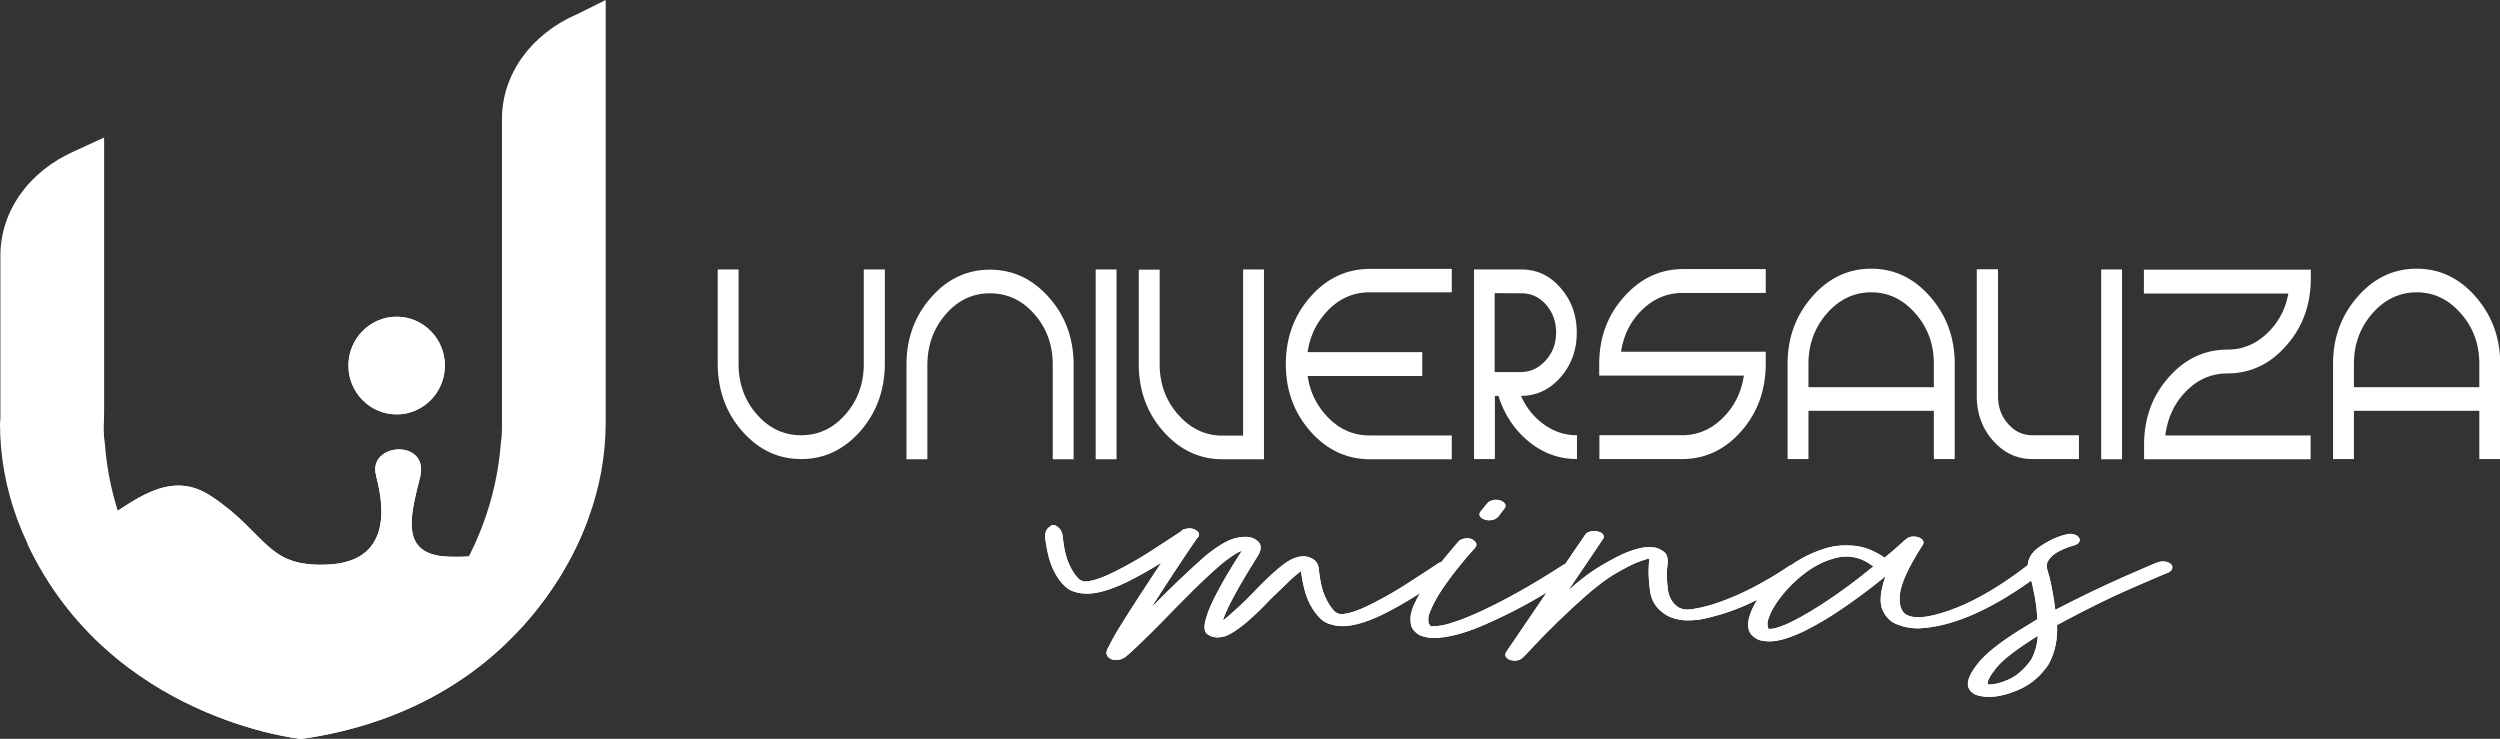 <svg id="Camada_2" data-name="Camada 2" xmlns="http://www.w3.org/2000/svg" viewBox="0 0 127 37.53"><rect x="0" y="0" width="127" height="37.53" fill="#333333" stroke="none"/><defs><style>.cls-1{fill:#fff}</style><clipPath id="clippath"><path class="cls-1" d="M75.84 25.41c-.12.03-.22.08-.28.15l-.34.42c-.07.08-.08.16-.04.24.04.08.13.14.26.18.06.02.14.03.22.03.18 0 .32-.06.44-.17l.32-.42c.06-.07.08-.15.04-.23-.04-.08-.13-.15-.26-.19a.628.628 0 0 0-.19-.03c-.05 0-.11 0-.16.02"/></clipPath><clipPath id="clippath-1"><path class="cls-1" d="M100.99 34.77c-.06-.13.07-.4.41-.83.34-.43 1.05-.97 2.12-1.64-.03.47-.15.87-.34 1.22-.36.5-.76.84-1.19 1.02-.37.16-.67.23-.89.23h-.11m-11.2-3.02c-.02-.13.04-.34.17-.63.31-.62.8-1.22 1.46-1.79.67-.57 1.36-.91 2.09-1.04.57-.07 1.09.07 1.56.42.03.02.06.04.1.06-.83.69-1.71 1.34-2.65 1.95-.41.26-.76.47-1.05.63-.29.16-.54.28-.74.37-.2.08-.37.14-.5.18-.13.04-.25.05-.37.05-.03-.01-.06-.08-.07-.21m-36.34-5.05c-.46.19-.35.67-.35.67.08.61.2 1.1.35 1.45.15.35.34.65.55.87.16.18.34.3.52.36s.36.1.52.11c.55.05 1.28-.14 2.18-.57.49-.24 1.09-.57 1.77-.99-.29.44-.6.91-.94 1.43-.57.87-1.01 1.57-1.32 2.08-.18.31-.31.55-.39.72-.08.12-.13.24-.13.36s.07.21.23.3c.08.03.17.05.27.05.15 0 .29-.05.44-.14.37-.3 1.02-.93 1.95-1.87.52-.54 1.05-1.07 1.58-1.6.54-.53 1.01-.96 1.41-1.3.45-.36.79-.58 1-.64-.49.76-.87 1.39-1.14 1.9-.28.51-.47.91-.58 1.22-.11.31-.17.54-.18.7 0 .16.02.28.07.34.06.07.11.11.16.13.06.04.17.08.3.1.14.03.31 0 .52-.05.55-.21 1.31-.83 2.29-1.87l.82-.79c.28-.28.53-.49.74-.65.08.61.2 1.1.35 1.45.15.35.34.65.55.87.16.18.34.3.52.36.19.06.36.1.52.11.55.05 1.28-.14 2.18-.57.53-.26 1.18-.62 1.93-1.1-.1.17-.19.34-.26.5-.06.11-.13.27-.18.48-.06.2-.06.41-.02.62.04.21.19.39.45.54.21.09.46.14.75.14.68-.02 1.49-.23 2.41-.62a26.533 26.533 0 0 0 3.28-1.69l-2.06 3.03c-.05.08-.05.16-.01.23s.12.13.23.17c.08.02.15.03.22.03.16 0 .3-.05.41-.16.03-.02.21-.2.52-.54a40.316 40.316 0 0 1 2.72-2.63c.52-.45.98-.8 1.39-1.05.55-.32.97-.54 1.25-.64.28-.1.46-.16.52-.16.02.01.02.03.02.06 0 .06 0 .14-.02.23v.02c-.03.4 0 .85.07 1.37.08.52.37.93.88 1.22.15.08.35.15.62.2.27.05.6.04.99 0 .84-.16 1.66-.42 2.46-.78.17-.08.33-.16.49-.23-.27.43-.43.83-.47 1.2 0 .28.07.49.22.62s.28.21.41.24c.13.03.28.05.44.05.75.01 1.86-.46 3.34-1.41.91-.6 1.77-1.24 2.58-1.9-.28.77-.32 1.35-.15 1.73.18.39.45.64.83.75.28.11.6.17.97.17 1.65-.06 3.57-.87 5.75-2.43.04.16.08.33.12.54.1.44.16.92.19 1.43-.15.08-.28.17-.41.25-1.25.74-2.1 1.38-2.56 1.93-.45.55-.63.97-.54 1.26.08.23.27.38.56.45.15.03.31.05.49.05.47 0 .99-.13 1.57-.39.58-.26 1.06-.68 1.45-1.25.32-.57.47-1.24.44-2.01 1.41-.76 2.68-1.39 3.81-1.88s1.73-.75 1.81-.77c.11-.05.19-.12.22-.2.03-.08.02-.16-.05-.24a.547.547 0 0 0-.32-.13c-.13-.02-.25 0-.37.04-.06.02-.61.25-1.63.7s-2.21 1.01-3.56 1.71c-.11-.86-.25-1.55-.41-2.05-.05-.2-.02-.37.1-.52.11-.15.26-.28.45-.38.19-.1.36-.18.51-.23.15-.05.25-.08.28-.09.13-.03.22-.09.27-.16a.21.21 0 0 0 0-.24.418.418 0 0 0-.26-.16.616.616 0 0 0-.38 0c-.45.1-.92.32-1.39.65-.36.25-.54.55-.57.91-1.31 1.01-2.52 1.73-3.63 2.17-1.13.44-1.94.58-2.42.4-.34-.11-.49-.46-.45-1.03.04-.57.43-1.43 1.16-2.56.05-.07.06-.15.02-.22-.03-.07-.11-.13-.22-.17-.11-.04-.23-.05-.35-.04-.12.02-.22.06-.28.13-.02 0-.12.09-.32.27-.19.18-.45.4-.78.67-.52-.35-1.02-.55-1.51-.6-.49-.05-.92-.02-1.29.07-.71.19-1.35.49-1.94.9-.03.01-.06.02-.09.04-.02.01-.17.11-.46.3-.29.19-.68.42-1.16.68-.48.26-1 .51-1.57.73-.57.23-1.12.39-1.66.48-.18.03-.32.04-.43.03a.887.887 0 0 1-.24-.05c-.06-.02-.09-.04-.11-.05-.32-.2-.51-.52-.56-.97-.05-.45-.06-.82-.02-1.12.02-.1.02-.19.02-.27 0-.22-.07-.37-.19-.47-.13-.09-.25-.16-.37-.19-.13-.04-.31-.05-.54-.04-.23.02-.53.09-.9.23s-.85.39-1.44.74c-.49.29-1.02.7-1.61 1.22l1.75-2.59c.06-.08.07-.16.02-.24-.05-.08-.14-.13-.27-.16a.813.813 0 0 0-.38 0c-.12.03-.21.08-.26.16l-1.02 1.5s-.07.02-.1.04c-1.69 1.09-3.2 1.93-4.53 2.51-.26.11-.49.21-.69.28-.2.07-.38.13-.54.18-.15.05-.29.08-.4.1-.11.02-.21.03-.29.04h-.18c-.04 0-.09 0-.13-.02-.02-.03-.03-.06-.05-.09a.282.282 0 0 1-.04-.11v-.19c0-.08.03-.17.07-.28.04-.11.1-.24.17-.39.07-.15.17-.32.28-.51.11-.19.26-.4.43-.64.17-.24.37-.51.61-.8.24-.3.51-.62.82-.96.06-.08.08-.16.04-.24-.04-.08-.12-.14-.23-.2a.657.657 0 0 0-.37-.02c-.13.03-.23.08-.29.15-.32.37-.6.71-.86 1.03-.05.02-.1.04-.14.06-.36.24-.86.57-1.5.98-.64.42-1.29.79-1.95 1.12-.66.33-1.17.5-1.55.5-.05-.01-.1-.03-.15-.05a.535.535 0 0 1-.17-.12c-.18-.2-.34-.45-.47-.76-.14-.31-.24-.75-.3-1.31 0-.05-.01-.12-.04-.22a.58.58 0 0 0-.17-.27c-.09-.09-.23-.15-.43-.2-.34-.05-.72.08-1.13.38-.41.31-.94.79-1.57 1.46-.24.25-.5.51-.78.76-.28.26-.53.48-.76.66.18-.6.78-1.71 1.8-3.33.23-.4.14-.68-.27-.86-.21-.09-.51-.09-.9 0-.39.1-.88.39-1.49.88-.81.71-1.74 1.59-2.78 2.65.71-1.11 1.48-2.29 2.33-3.53.07-.06.11-.12.1-.19 0-.08-.06-.16-.16-.22a.64.64 0 0 0-.34-.09c-.06 0-.12.01-.17.03h-.04c-.1.02-.16.07-.21.13-.35.23-.82.54-1.41.92-.64.42-1.29.79-1.95 1.12-.66.33-1.17.5-1.55.5-.05-.01-.1-.03-.15-.05a.535.535 0 0 1-.17-.12c-.18-.2-.34-.45-.47-.76-.14-.31-.24-.75-.3-1.31 0-.05-.01-.13-.04-.22a.58.58 0 0 0-.17-.27.423.423 0 0 0-.29-.14c-.04 0-.08 0-.12.02"/></clipPath><clipPath id="clippath-3"><path class="cls-1" d="M19.1 24.16c.46 1.69.72 4.37-2.44 4.52-3.16.15-3.04-1.54-5.91-3.46-1.91-1.28-3.56-.1-5.39 1.15-1.29.88-2.49 1.25-3.59 1.22l-.37.04c4.2 8.93 13.9 9.91 13.9 9.91 11.84-1.69 14.6-11.3 14.6-11.3-3.97 2.04-5.97 2.08-7.1 2.04-2.53-.08-1.95-2.07-1.46-4.04.24-.97-.41-1.41-1.07-1.41-.69 0-1.4.48-1.16 1.34"/></clipPath><clipPath id="clippath-4"><path class="cls-1" d="M17.7 18.57c0 1.37 1.1 2.48 2.45 2.48s2.45-1.11 2.45-2.48-1.1-2.48-2.45-2.48-2.45 1.11-2.45 2.48"/></clipPath></defs><g id="Layer_1" data-name="Layer 1"><path class="cls-1" d="M37.52 13.69v4.8c0 1 .31 1.86.93 2.56.62.71 1.37 1.06 2.25 1.06s1.63-.35 2.25-1.06c.62-.71.93-1.56.93-2.56v-4.8h1.07v4.84c-.02 1.33-.44 2.46-1.26 3.39-.83.93-1.82 1.4-2.99 1.4s-2.16-.47-2.99-1.41c-.83-.94-1.24-2.08-1.25-3.42v-4.8h1.06zm15.96 9.63v-4.8c0-1.01-.32-1.87-.94-2.57-.62-.7-1.37-1.05-2.25-1.05s-1.62.35-2.23 1.05c-.62.7-.93 1.54-.95 2.54v4.84h-1.06v-4.8c0-1.33.41-2.46 1.24-3.41.83-.95 1.83-1.42 3-1.42s2.16.47 2.99 1.4c.83.93 1.25 2.06 1.26 3.39v4.84h-1.06zm2.18-9.63h1.06v9.64h-1.06zm8.55 0v9.64H62.1c-1.16 0-2.16-.47-2.99-1.4-.83-.93-1.25-2.06-1.26-3.39V13.7h1.06v4.79c0 1 .31 1.86.94 2.57.62.71 1.38 1.07 2.25 1.07h1.05v-8.44h1.06zm9.54 1.16h-4.18c-.88 0-1.63.36-2.25 1.07-.62.71-.93 1.57-.93 2.57s.31 1.85.93 2.56c.62.71 1.37 1.07 2.25 1.07h4.18v1.21h-4.22c-1.16-.02-2.16-.5-2.98-1.44-.82-.94-1.23-2.07-1.23-3.39s.41-2.46 1.23-3.4c.82-.94 1.81-1.42 2.98-1.44h4.22v1.21zm-8.32 3.64c0-.17.05-.31.15-.43.1-.12.23-.17.38-.17h6.29v1.21h-6.29c-.14 0-.27-.06-.37-.18a.597.597 0 0 1-.16-.42m11.84 1.61c.26.6.65 1.08 1.16 1.45.51.37 1.07.55 1.68.55v1.21c-.91 0-1.73-.3-2.45-.89-.73-.6-1.24-1.37-1.54-2.32h-.18v3.21h-1.06v-9.63h2.42c.77 0 1.44.31 1.98.94.55.63.82 1.39.82 2.27s-.28 1.65-.83 2.27c-.55.63-1.22.94-2.01.94m-1.33-1.21h1.36c.48-.01.89-.21 1.24-.6s.52-.86.52-1.41-.17-1.02-.51-1.41c-.34-.39-.76-.58-1.25-.58s-1.36-.01-1.36-.01v4.01zm13.76-4.02h-4.2c-.78 0-1.47.28-2.06.85-.59.57-.95 1.28-1.08 2.14h7.35v.6c0 1.34-.41 2.48-1.23 3.42-.82.94-1.82 1.42-2.98 1.43h-4.24v-1.21h4.2c.78 0 1.47-.29 2.06-.87.59-.58.95-1.3 1.08-2.16h-7.35v-.58c0-1.33.41-2.46 1.24-3.4.83-.94 1.82-1.42 2.99-1.43h4.23v1.21zm5.37-1.23c1.16 0 2.16.47 2.99 1.42.83.95 1.25 2.08 1.25 3.41v4.84h-1.06v-2.45h-6.37v2.45h-1.06v-4.84c0-1.33.42-2.46 1.25-3.41.83-.95 1.83-1.42 3-1.42m3.18 6.02v-1.19c0-.99-.31-1.85-.94-2.56-.62-.71-1.37-1.07-2.24-1.07s-1.63.36-2.25 1.07c-.62.71-.94 1.56-.94 2.56v1.19h6.37zm7.37 2.44v1.21h-2.37c-.77 0-1.44-.31-1.99-.93-.55-.62-.83-1.38-.83-2.27v-6.44h1.08v6.44c0 .56.17 1.03.51 1.41.34.39.75.58 1.23.58h2.37zm1.13-8.42h1.06v9.64h-1.06zm10.65 0v.44c0 1.34-.41 2.48-1.24 3.42-.83.95-1.83 1.42-3 1.42-.8 0-1.5.3-2.1.91-.59.6-.94 1.35-1.05 2.24h7.38v1.21h-8.46v-.73c0-1.34.41-2.48 1.24-3.42.83-.95 1.83-1.42 3-1.42.75 0 1.42-.27 1.99-.81.58-.54.95-1.22 1.1-2.04h-7.34V13.7h8.46zm5.38-.04c1.16 0 2.16.47 2.99 1.42.83.95 1.25 2.08 1.25 3.41v4.84h-1.06v-2.45h-6.37v2.45h-1.06v-4.84c0-1.33.42-2.46 1.25-3.41.83-.95 1.83-1.42 3-1.42m3.18 6.02v-1.19c0-.99-.31-1.85-.94-2.56-.62-.71-1.37-1.07-2.24-1.07s-1.63.36-2.25 1.07c-.62.71-.94 1.56-.94 2.56v1.19h6.37zm-50.11 5.74c-.12.03-.22.08-.28.15l-.34.42c-.07.08-.08.16-.04.24.04.08.13.14.26.18.06.02.14.03.22.03.18 0 .32-.06.44-.17l.32-.42c.06-.07.08-.15.04-.23-.04-.08-.13-.15-.26-.19a.628.628 0 0 0-.19-.03c-.05 0-.11 0-.16.02"/><g clip-path="url(#clippath)"><path class="cls-1" d="M75.15 25.39h1.35v1.04h-1.35z"/></g><path class="cls-1" d="M100.99 34.77c-.06-.13.07-.4.41-.83.34-.43 1.05-.97 2.12-1.64-.03.47-.15.87-.34 1.22-.36.5-.76.84-1.19 1.02-.37.16-.67.23-.89.23h-.11m-11.2-3.02c-.02-.13.04-.34.17-.63.31-.62.8-1.22 1.46-1.79.67-.57 1.36-.91 2.09-1.04.57-.07 1.09.07 1.56.42.03.02.06.04.1.06-.83.69-1.71 1.34-2.65 1.95-.41.26-.76.47-1.05.63-.29.16-.54.28-.74.37-.2.08-.37.14-.5.18-.13.04-.25.05-.37.05-.03-.01-.06-.08-.07-.21m-36.34-5.05c-.46.19-.35.67-.35.67.08.61.2 1.1.35 1.45.15.35.34.65.55.87.16.18.34.3.52.36s.36.1.52.11c.55.05 1.28-.14 2.18-.57.49-.24 1.09-.57 1.77-.99-.29.44-.6.91-.94 1.43-.57.87-1.01 1.57-1.32 2.08-.18.31-.31.55-.39.72-.08.12-.13.24-.13.36s.07.21.23.3c.08.03.17.05.27.05.15 0 .29-.05.44-.14.37-.3 1.02-.93 1.95-1.87.52-.54 1.05-1.07 1.58-1.6.54-.53 1.01-.96 1.41-1.3.45-.36.79-.58 1-.64-.49.76-.87 1.39-1.14 1.9-.28.51-.47.91-.58 1.22-.11.31-.17.54-.18.7 0 .16.02.28.07.34.06.07.11.11.16.13.06.04.17.08.3.1.14.03.31 0 .52-.05.55-.21 1.31-.83 2.29-1.87l.82-.79c.28-.28.53-.49.74-.65.08.61.2 1.1.35 1.45.15.35.34.65.55.87.16.18.34.3.52.36.19.06.36.1.52.11.55.05 1.28-.14 2.18-.57.53-.26 1.18-.62 1.93-1.1-.1.17-.19.34-.26.5-.06.11-.13.27-.18.48-.06.2-.06.41-.02.62.04.21.19.39.45.54.21.09.46.14.75.14.68-.02 1.49-.23 2.41-.62a26.533 26.533 0 0 0 3.28-1.69l-2.06 3.03c-.05.08-.05.16-.01.23s.12.13.23.17c.08.02.15.03.22.03.16 0 .3-.05.41-.16.03-.02.21-.2.52-.54a40.316 40.316 0 0 1 2.72-2.63c.52-.45.98-.8 1.39-1.05.55-.32.97-.54 1.25-.64.28-.1.46-.16.52-.16.02.01.02.03.02.06 0 .06 0 .14-.02.23v.02c-.03.4 0 .85.07 1.37.08.52.37.93.88 1.22.15.08.35.15.62.2.27.05.6.04.99 0 .84-.16 1.66-.42 2.46-.78.17-.08.33-.16.49-.23-.27.43-.43.83-.47 1.2 0 .28.07.49.22.62s.28.21.41.24c.13.03.28.05.44.05.75.01 1.86-.46 3.34-1.41.91-.6 1.77-1.24 2.58-1.9-.28.77-.32 1.35-.15 1.73.18.39.45.64.83.75.28.11.6.17.97.17 1.65-.06 3.57-.87 5.75-2.43.04.16.08.33.12.54.1.44.16.92.19 1.43-.15.08-.28.17-.41.25-1.25.74-2.1 1.38-2.56 1.93-.45.55-.63.97-.54 1.26.08.23.27.38.56.45.15.03.31.05.49.05.47 0 .99-.13 1.57-.39.58-.26 1.06-.68 1.45-1.25.32-.57.47-1.24.44-2.01 1.41-.76 2.68-1.39 3.81-1.88s1.73-.75 1.81-.77c.11-.05.19-.12.22-.2.03-.08.02-.16-.05-.24a.547.547 0 0 0-.32-.13c-.13-.02-.25 0-.37.04-.06.02-.61.25-1.63.7s-2.21 1.01-3.56 1.71c-.11-.86-.25-1.55-.41-2.05-.05-.2-.02-.37.1-.52.11-.15.26-.28.45-.38.19-.1.36-.18.51-.23.15-.05.25-.08.28-.09.13-.03.22-.09.27-.16a.21.21 0 0 0 0-.24.418.418 0 0 0-.26-.16.616.616 0 0 0-.38 0c-.45.1-.92.32-1.39.65-.36.25-.54.55-.57.91-1.31 1.01-2.52 1.73-3.63 2.17-1.13.44-1.94.58-2.42.4-.34-.11-.49-.46-.45-1.03.04-.57.43-1.43 1.16-2.56.05-.07.06-.15.02-.22-.03-.07-.11-.13-.22-.17-.11-.04-.23-.05-.35-.04-.12.02-.22.06-.28.13-.02 0-.12.09-.32.27-.19.18-.45.4-.78.67-.52-.35-1.02-.55-1.51-.6-.49-.05-.92-.02-1.29.07-.71.19-1.35.49-1.94.9-.03.01-.06.02-.09.04-.02.01-.17.11-.46.3-.29.19-.68.42-1.16.68-.48.26-1 .51-1.57.73-.57.23-1.12.39-1.66.48-.18.03-.32.04-.43.03a.887.887 0 0 1-.24-.05c-.06-.02-.09-.04-.11-.05-.32-.2-.51-.52-.56-.97-.05-.45-.06-.82-.02-1.12.02-.1.02-.19.02-.27 0-.22-.07-.37-.19-.47-.13-.09-.25-.16-.37-.19-.13-.04-.31-.05-.54-.04-.23.02-.53.09-.9.23s-.85.39-1.44.74c-.49.29-1.02.7-1.61 1.22l1.75-2.59c.06-.08.07-.16.02-.24-.05-.08-.14-.13-.27-.16a.813.813 0 0 0-.38 0c-.12.03-.21.08-.26.16l-1.02 1.5s-.07.02-.1.04c-1.69 1.09-3.2 1.93-4.53 2.51-.26.11-.49.21-.69.28-.2.07-.38.13-.54.18-.15.05-.29.08-.4.1-.11.02-.21.03-.29.04h-.18c-.04 0-.09 0-.13-.02-.02-.03-.03-.06-.05-.09a.282.282 0 0 1-.04-.11v-.19c0-.08.03-.17.07-.28.04-.11.1-.24.17-.39.07-.15.17-.32.28-.51.11-.19.26-.4.43-.64.17-.24.37-.51.61-.8.24-.3.51-.62.82-.96.06-.08.08-.16.04-.24-.04-.08-.12-.14-.23-.2a.657.657 0 0 0-.37-.02c-.13.03-.23.08-.29.15-.32.37-.6.71-.86 1.03-.05.02-.1.04-.14.06-.36.24-.86.57-1.5.98-.64.42-1.29.79-1.95 1.12-.66.33-1.17.5-1.55.5-.05-.01-.1-.03-.15-.05a.535.535 0 0 1-.17-.12c-.18-.2-.34-.45-.47-.76-.14-.31-.24-.75-.3-1.31 0-.05-.01-.12-.04-.22a.58.58 0 0 0-.17-.27c-.09-.09-.23-.15-.43-.2-.34-.05-.72.08-1.13.38-.41.31-.94.79-1.57 1.46-.24.25-.5.51-.78.76-.28.26-.53.48-.76.66.18-.6.78-1.71 1.8-3.33.23-.4.14-.68-.27-.86-.21-.09-.51-.09-.9 0-.39.1-.88.39-1.49.88-.81.71-1.74 1.59-2.78 2.65.71-1.11 1.48-2.29 2.33-3.53.07-.06.11-.12.1-.19 0-.08-.06-.16-.16-.22a.64.64 0 0 0-.34-.09c-.06 0-.12.01-.17.03h-.04c-.1.02-.16.07-.21.13-.35.23-.82.54-1.41.92-.64.42-1.29.79-1.95 1.12-.66.33-1.17.5-1.55.5-.05-.01-.1-.03-.15-.05a.535.535 0 0 1-.17-.12c-.18-.2-.34-.45-.47-.76-.14-.31-.24-.75-.3-1.31 0-.05-.01-.13-.04-.22a.58.58 0 0 0-.17-.27.423.423 0 0 0-.29-.14c-.04 0-.08 0-.12.02"/><g clip-path="url(#clippath-1)"><path class="cls-1" d="M52.99 26.68h57.41v8.72H52.99z"/></g><path class="cls-1" d="M5.29 6.98v13.94l-.02.89c0 .25.02.5.06.76.21 2.79 1.22 5.52 2.94 7.9 1.55 2.14 3.63 3.97 6.06 5.3-.72.33-1.47.61-2.23.85-3.48-1.11-6.48-3.12-8.67-5.81C1.19 28.06 0 24.84 0 21.5l.02-.22v-8.29c0-2.26 1.44-4.29 3.78-5.32l1.5-.69zM29.28.74h-.01C26.94 1.77 25.5 3.8 25.5 6.05v15.72c0 .25-.02.5-.06.76-.21 2.8-1.23 5.54-2.96 7.92-1.56 2.15-3.65 3.97-6.1 5.31.71.33 1.45.61 2.2.85 3.46-1.09 6.55-3.15 8.73-5.81 2.26-2.76 3.46-6 3.46-9.36V0l-1.49.74z"/><path class="cls-1" d="M19.1 24.16c.46 1.69.72 4.37-2.44 4.52-3.16.15-3.04-1.54-5.91-3.46-1.91-1.28-3.56-.1-5.39 1.15-1.29.88-2.49 1.25-3.59 1.22l-.37.04c4.2 8.93 13.9 9.91 13.9 9.91 11.84-1.69 14.6-11.3 14.6-11.3-3.97 2.04-5.97 2.08-7.1 2.04-2.53-.08-1.95-2.07-1.46-4.04.24-.97-.41-1.41-1.07-1.41-.69 0-1.4.48-1.16 1.34"/><g clip-path="url(#clippath-3)"><path class="cls-1" d="M1.4 22.82h28.5v14.71H1.4z"/></g><path class="cls-1" d="M17.7 18.57c0 1.37 1.1 2.48 2.45 2.48s2.45-1.11 2.45-2.48-1.1-2.48-2.45-2.48-2.45 1.11-2.45 2.48"/><g clip-path="url(#clippath-4)"><path class="cls-1" d="M17.7 16.09h4.9v4.96h-4.9z"/></g></g></svg>